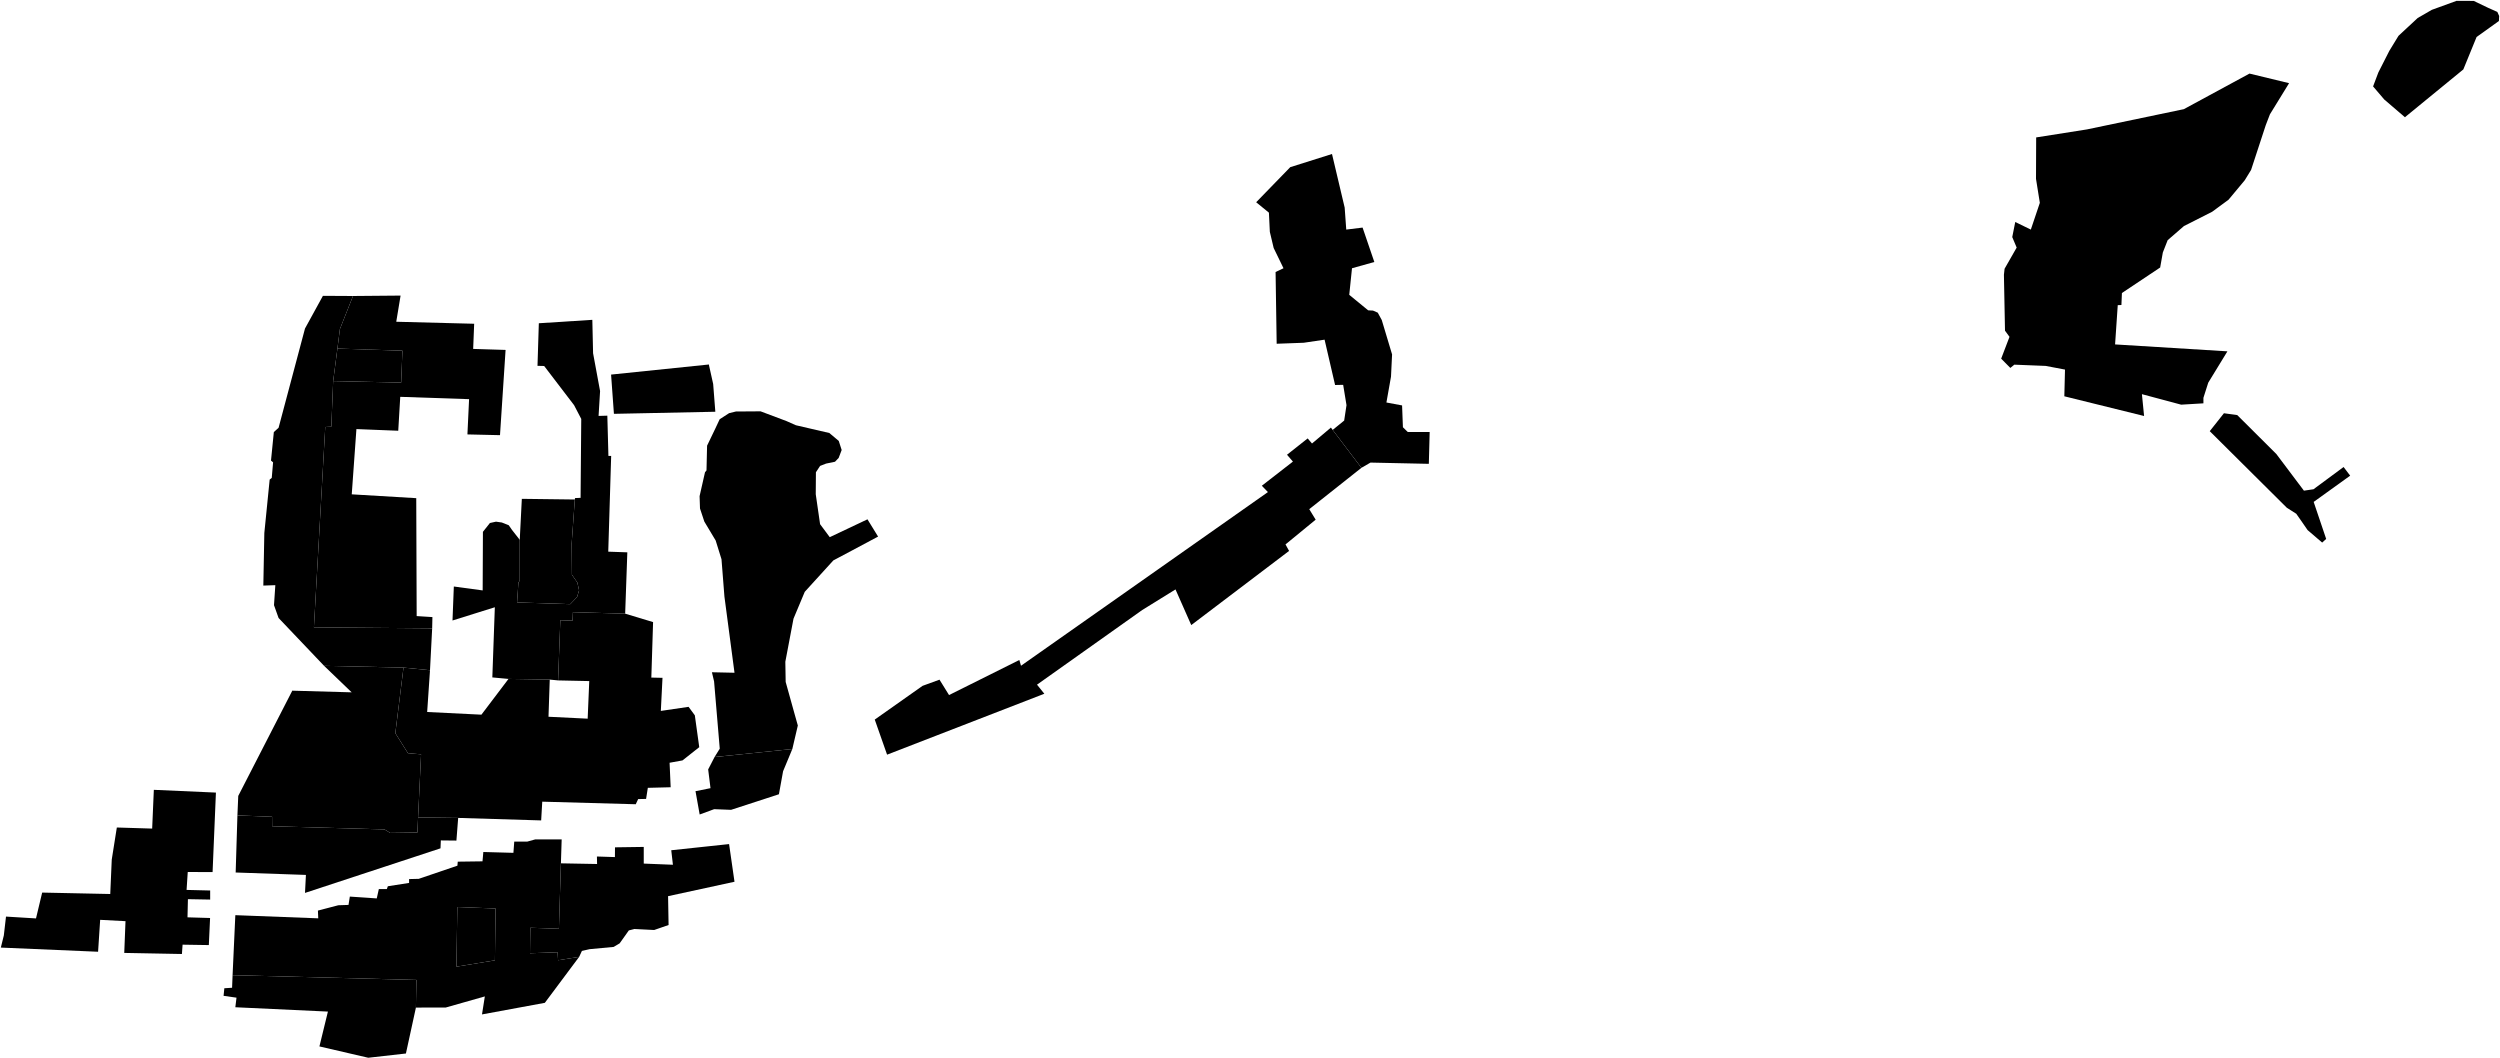 <?xml version="1.0"?>
<svg xmlns="http://www.w3.org/2000/svg" version="1.2" baseProfile="tiny" width="3000" height="1270" viewBox="0 0 3000 1270" stroke-linecap="round" stroke-linejoin="round">
<g id="A">
<path d="M 399.8 457.3 404.9 418.3 482.9 420.8 481.4 459.1 399.8 457.3 Z" data-holc_grade="A"/>
<path d="M 850.6 437.4 855.8 460.8 858.4 494.1 736.7 496.6 733.3 449.5 850.6 437.4 Z M 850.6 437.4 850.5 437 850.9 437.3 850.6 437.4 Z" data-holc_grade="A"/>
<path d="M 689.8 599.4 686 652.2 686.3 689.7 692.8 699 694.9 708.4 692.5 716.4 684.3 725 620.5 722.9 622.1 699.1 623.7 696.7 623.7 647.8 626.2 598.6 689.8 599.4 Z" data-holc_grade="A"/>
</g>
<g id="B">
<path d="M 518.6 754 376.7 752.8 390.3 512.4 397.6 512 399.8 457.3 481.4 459.1 482.9 420.8 404.9 418.3 407.9 394.8 423.6 355.2 480.7 354.7 475.5 386.1 569 388.5 567.8 418.7 606.7 419.9 600 522.2 560.9 521.3 562.9 479 480.3 476.2 477.9 516.9 427.7 514.9 422.1 593.2 499.5 597.8 500 739.3 518.9 740.5 518.6 754 Z" data-holc_grade="B"/>
<path d="M 623.7 647.8 623.7 696.7 622.1 699.1 620.5 722.9 684.3 725 692.5 716.4 694.9 708.4 692.8 699 686.3 689.7 686 652.2 689.8 599.4 690 597.7 696.7 597.4 697.5 502.7 688.9 486.2 653 439.2 645 439 646.6 387.9 710.8 383.8 711.7 423.9 720.1 469.3 718.3 499.1 728.8 498.8 730.1 547.1 733.4 547.1 729.9 662 752.8 662.8 750.2 736.4 687.5 734.6 687.1 744.8 672.4 744.3 669.7 816.5 659.7 815.5 610.2 814.7 590.8 812.9 593.8 728.7 543 744.6 544.6 703.8 579.2 708.5 579.5 638.2 587.9 627.6 595.2 626 602.2 627 610.5 630.3 614.4 635.9 623.7 647.8 Z" data-holc_grade="B"/>
<path d="M 547.7 1160 548.8 1088.6 548.6 1088.4 594.7 1090.2 593.9 1152.4 547.7 1160 Z" data-holc_grade="B"/>
</g>
<g id="C">
<path d="M 404.9 418.3 399.8 457.3 397.6 512 390.3 512.4 376.7 752.8 518.6 754 516 804.3 484.2 801.1 388.9 799 334.3 741.6 328.8 726.2 330.4 702.2 316 702.7 317.2 639.6 323.6 575.5 326.1 573.5 327.7 554.8 325.2 552.7 328.6 518.5 334.3 513.3 366 394.2 387.5 355 423.6 355.2 407.9 394.8 404.9 418.3 Z" data-holc_grade="C"/>
<path d="M 549.8 981.5 501.7 980.9 505.3 905.2 489.5 903.8 474.4 879.8 484.2 801.1 516 804.3 512.6 854.4 577.7 857.6 610.2 814.7 659.7 815.5 658.2 860.1 705.2 862.4 707.1 817.3 669.7 816.5 672.4 744.3 687.1 744.8 687.5 734.6 750.2 736.4 783.7 746.5 781.6 813.1 795 813.4 793 853.1 826.3 848.2 833.8 858.4 839.1 896.6 819 912.5 803.5 915.3 804.8 944.7 777.4 945.4 775.3 958.7 765.8 958.9 762.9 965.1 650.7 962 649.4 984.5 549.8 981.5 Z" data-holc_grade="C"/>
<path d="M 501.7 980.9 549.8 981.5 547.7 1008.7 529 1008.5 528.6 1018 366 1071.5 367.1 1049.9 282.8 1047 284.9 978.5 326.5 980.1 326.6 991.5 461.4 995.3 468.2 999.5 500.9 999 501.7 980.9 Z" data-holc_grade="C"/>
<path d="M 673.1 1036 670.7 1114.5 636.4 1113.3 636 1143.9 669.1 1142.7 669.7 1152.3 695 1148.2 653.8 1203.4 578.4 1217.3 581.8 1195.7 535 1209 499.1 1209.1 499.7 1175.9 279.1 1170.2 282.4 1098.2 381.9 1102 381.5 1092.7 406 1086.3 418.2 1085.9 419.8 1075.9 452.1 1078.1 454.6 1066.9 464.2 1066.9 465.4 1063.5 490.9 1059.5 490.9 1054.9 502.5 1054.6 548.9 1038.8 549.3 1034 579 1033.6 580 1022.4 616.1 1023.4 617.1 1009.9 632.8 1009.9 642.2 1007.3 674 1007.3 673.1 1036 Z M 547.7 1160 593.9 1152.4 594.7 1090.2 548.6 1088.4 548.8 1088.6 547.7 1160 Z" data-holc_grade="C"/>
<path d="M 950.8 898.8 857.5 908.4 863.7 898.4 856.9 817.7 854.3 806.7 881.4 807.3 869.3 715.8 865.8 671.1 858.8 648.6 845.2 625.9 840 610.2 839.5 595.4 846 566.7 847.8 564.5 848.5 534.8 858.6 513.8 863.6 503.1 874.9 495.8 883.1 493.8 912.7 493.6 943.8 505.3 955.1 510.3 995.2 519.6 1006.5 529.1 1010 540 1006.4 549.5 1002 554.1 991.3 556.3 984.1 559.1 979.1 566.7 978.9 593.1 984.1 629 995.7 644.6 1040.7 623.3 1040.9 623.1 1053.7 643.9 1000 672.5 965.7 710.2 952.2 742.4 942.4 794.1 942.8 818.3 953.4 856.4 957.4 870.6 950.8 898.8 Z" data-holc_grade="C"/>
<path d="M 1633.7 561.4 1599.3 516 1599.2 515.9 1613 504.7 1615.8 486.2 1611.8 461.8 1602.1 462 1589.5 407.6 1564.5 411.3 1532 412.5 1530.7 326.4 1540.2 321.9 1528.4 297.6 1523.8 278.2 1522.7 255.2 1507.4 242.7 1548.3 200.6 1598.4 184.8 1613.6 249.1 1615.5 275.5 1635.1 273.1 1649.2 314.4 1622.4 321.9 1619.1 353.8 1641.8 372.4 1647.6 372.7 1653.3 375.2 1658.1 384 1670.5 425.3 1669.2 452 1663.7 483 1682.5 486.5 1683.5 512.7 1689.3 518.4 1715.6 518.4 1714.6 556.6 1644.6 555.1 1633.7 561.4 Z" data-holc_grade="C"/>
<path d="M 2477 475.5 2477.2 475.5 2478 443.5 2454.9 439.1 2417.2 437.6 2412.4 441.5 2401.4 430.4 2411.4 404.2 2406 396.8 2404.7 329.7 2405.5 322.5 2420 297.1 2414.7 284.5 2418.3 266.4 2437 275.5 2447.8 243.4 2443.2 214.6 2443.4 164.9 2504.3 155.3 2620.6 131 2699.4 88.3 2746.9 99.8 2723.9 137.2 2718.9 150.2 2701.3 203.9 2693.7 216.3 2674.2 239.7 2654.6 254.1 2620.7 271.3 2601.2 288.2 2595.4 303 2592.2 321 2546.3 351.6 2545.7 366 2541.3 366.2 2538.1 413.3 2672.9 421.6 2649.9 459.2 2644.1 477.4 2644.1 484 2617.4 485.6 2570.3 473 2572.9 499.2 2477 475.5 Z" data-holc_grade="C"/>
<path d="M 2668.8 495.8 2668.8 495.9 2684.7 498.1 2731.6 544.8 2764.7 588.8 2776.2 587.1 2812.3 560.4 2820.2 570.8 2776.4 602.3 2791.4 646.7 2786.6 651.1 2769.1 636.1 2762.5 626.5 2755.5 616.5 2744.2 609.3 2651.7 517.4 2668.8 495.8 Z" data-holc_grade="C"/>
</g>
<g id="D">
<path d="M 132.3 1072.9 134.1 1031.5 140.2 993 182.6 994.3 184.6 947.8 259.1 951.1 255.1 1046.5 225.3 1046.4 223.9 1067.9 252.2 1068.6 252.2 1079.5 225.5 1079 225 1100.8 252.1 1101.6 250.6 1134.1 219.1 1133.6 218.3 1144.8 149.1 1143.5 150.6 1105.4 120.2 1103.8 117.7 1142.1 1 1137.1 4.6 1122.5 7.2 1099.9 43.2 1102.1 50.6 1071.1 132.1 1072.8 132.3 1072.9 Z" data-holc_grade="D"/>
<path d="M 501.7 980.9 500.9 999 468.2 999.5 461.4 995.3 326.6 991.5 326.5 980.1 284.9 978.5 285.9 955.1 350.6 829.1 350.5 828.8 422 830.8 388.9 799 484.2 801.1 474.4 879.8 489.5 903.8 505.3 905.2 501.7 980.9 Z" data-holc_grade="D"/>
<path d="M 499.1 1209.1 487.1 1264.2 441.9 1269.3 383.3 1255.7 393.5 1213.9 282.4 1208.7 283.8 1197.2 268.3 1195 269.2 1185.9 278.5 1185.3 279.1 1170.2 499.7 1175.9 499.1 1209.1 Z" data-holc_grade="D"/>
<path d="M 695 1148.2 669.7 1152.3 669.1 1142.7 636 1143.9 636.4 1113.3 670.7 1114.5 673.1 1036 716.5 1036.8 716.3 1027.8 737.9 1028.5 738 1016.8 772.5 1016.3 772.5 1036.3 807.5 1037.7 805.5 1020.3 874.9 1012.9 881.4 1058.1 801.7 1075.4 802.3 1110 785 1116 761.3 1114.8 754.6 1116.5 743.6 1132 736.4 1136.3 707.5 1139 698.3 1141.1 695 1148.2 Z" data-holc_grade="D"/>
<path d="M 857.5 908.4 950.8 898.8 939.7 925.5 934.7 953.1 877.3 971.8 857 971 839.6 977.4 834.6 949.4 852.6 945.8 849.8 923.3 857.5 908.4 Z" data-holc_grade="D"/>
<path d="M 1599.2 515.9 1599.3 516 1633.7 561.4 1571.1 611 1578.8 623.6 1542.6 653.3 1546.9 661.1 1429.5 750.1 1410.6 707.3 1370.7 732 1244.4 821.6 1253.2 832.5 1064.5 905.6 1049.7 863.5 1107.1 823 1127.4 815.6 1138.8 834 1138.8 834.1 1223.2 792 1225.2 798.9 1521.5 590.5 1514.2 582.9 1551.5 553.9 1544.4 545.7 1569.2 526.1 1574.4 532.2 1597.1 513.1 1599.2 515.9 Z" data-holc_grade="D"/>
<path d="M 2886 140.6 2886.4 141.1 2861.1 119.4 2847.7 103.7 2854 87 2867.2 61 2878.2 43 2901.2 21.6 2918.2 11.8 2947.9 1 2968.5 1.1 2985.8 9.4 2996.8 14.3 2999 19.2 2998.7 25.2 2971.9 44.4 2956 83.3 2886 140.6 Z" data-holc_grade="D"/>
</g>
</svg>